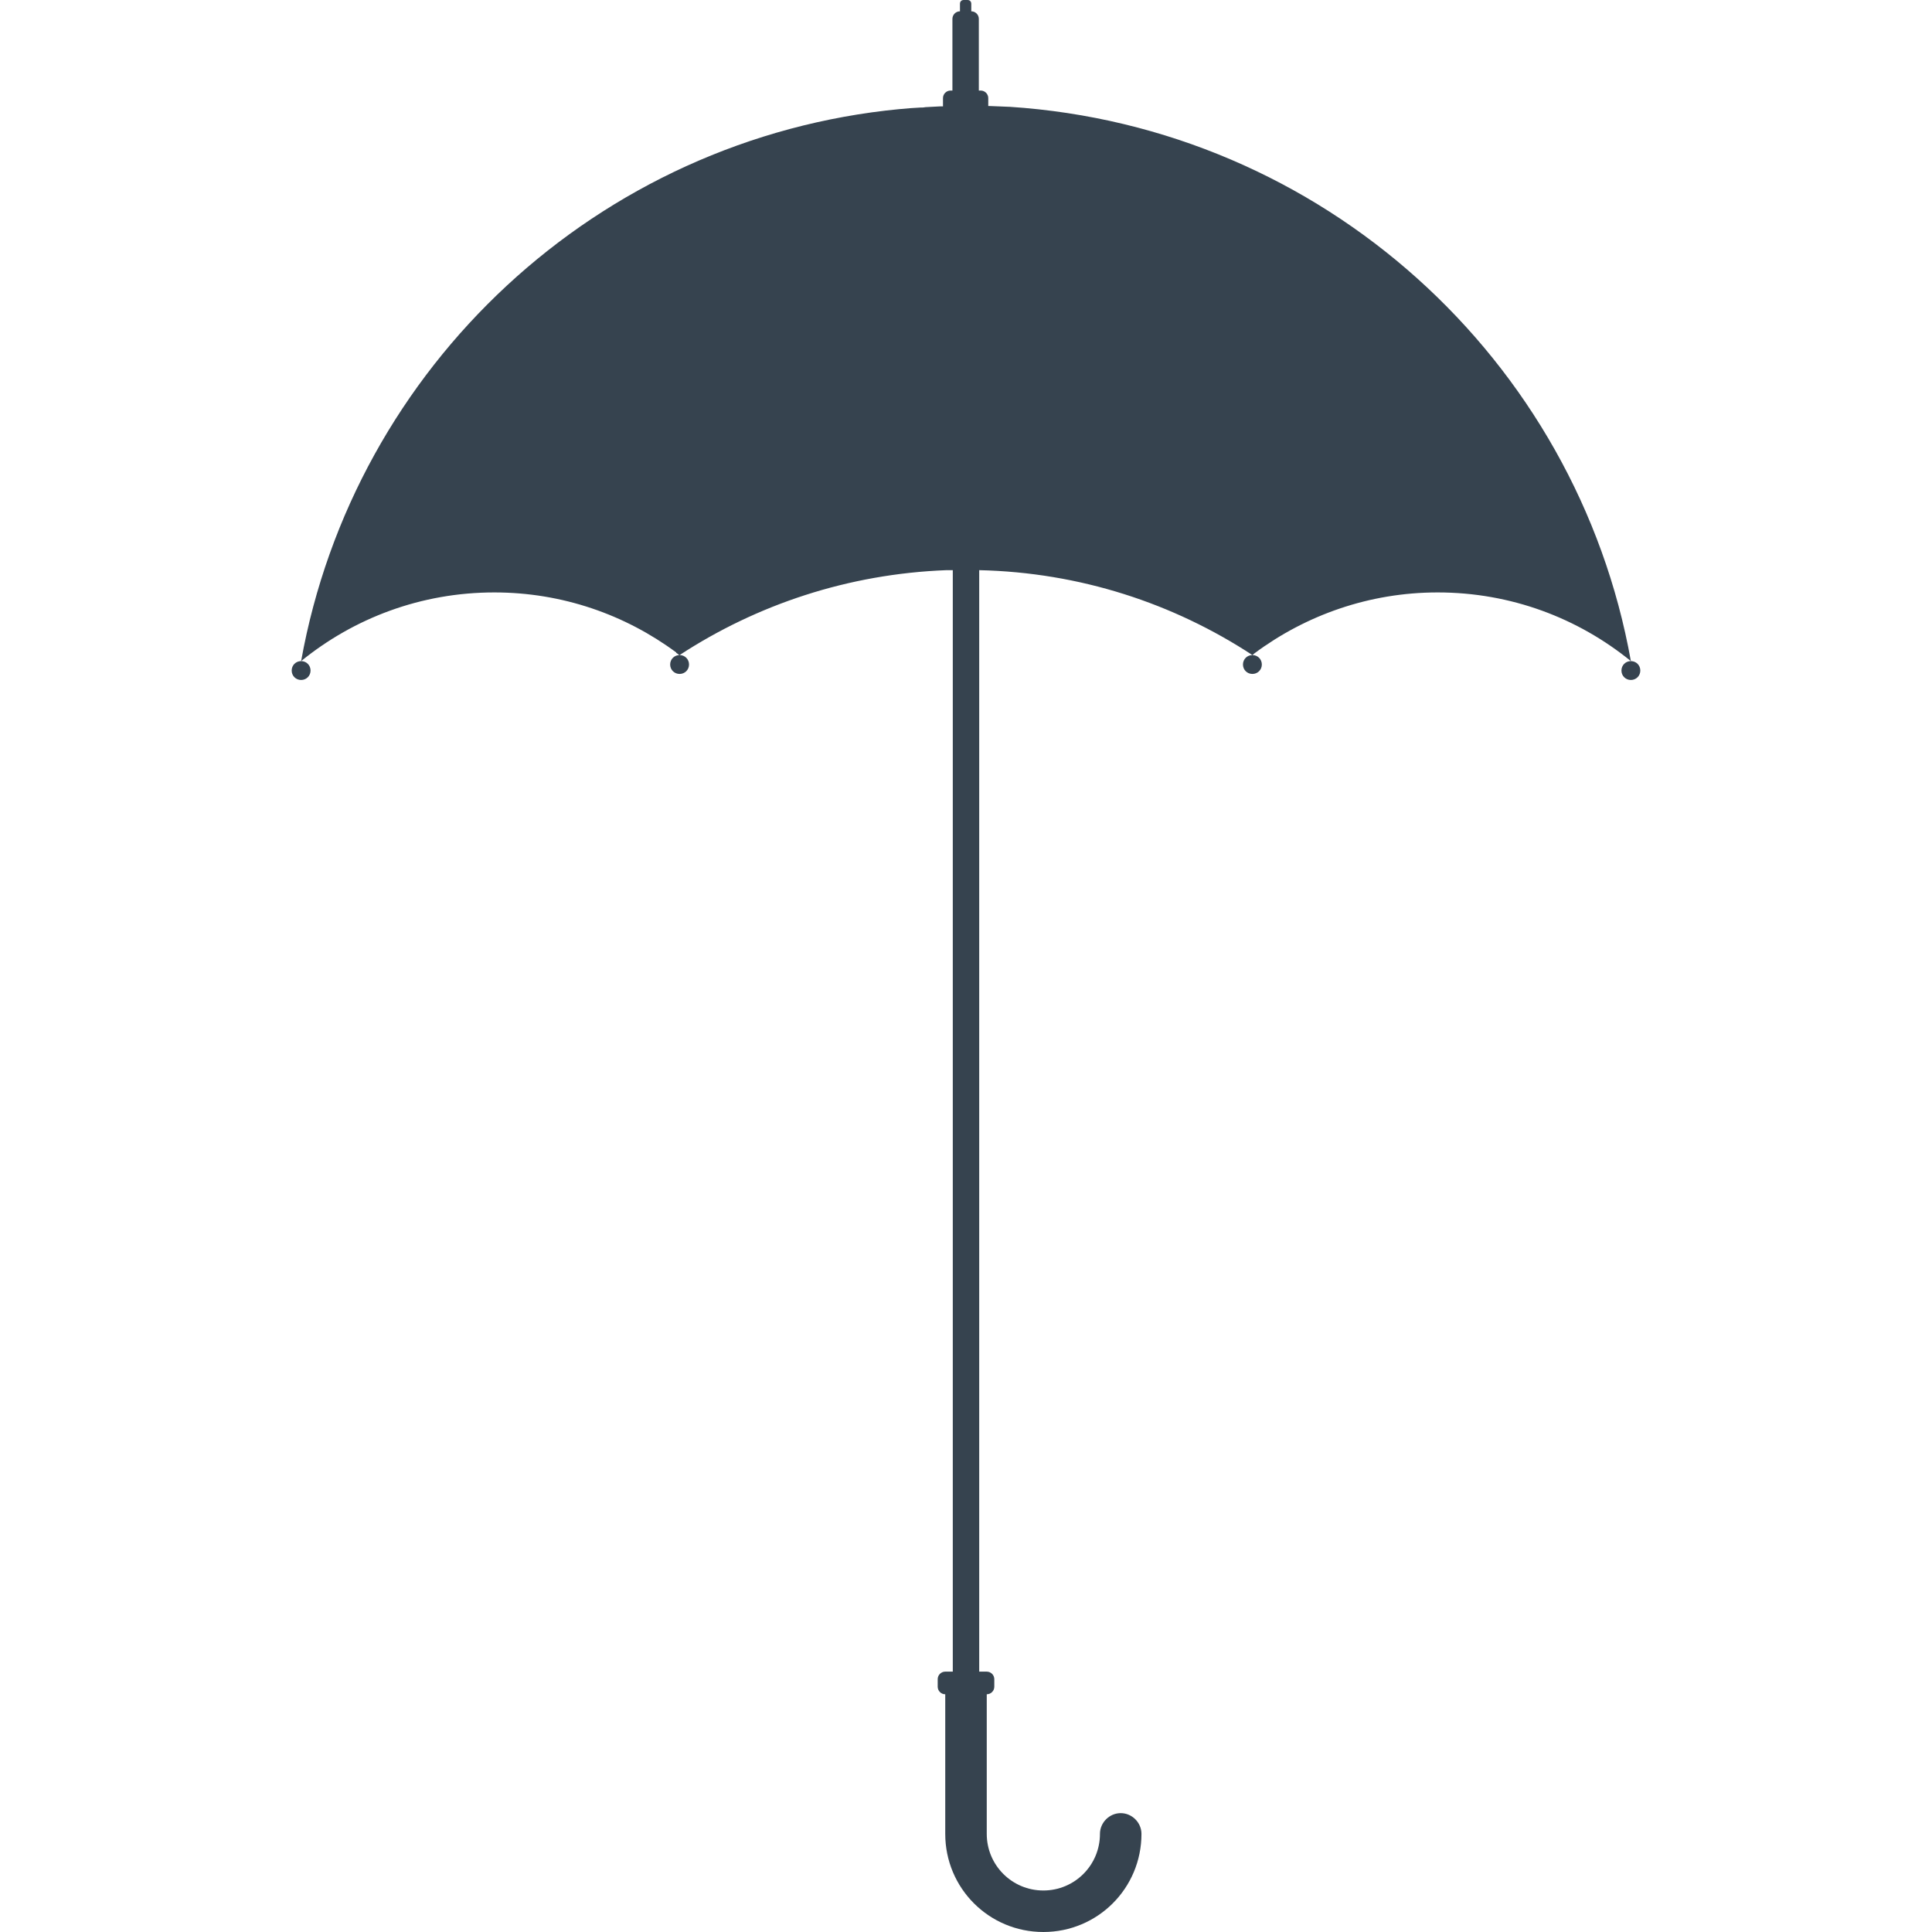 <svg version="1.1" xmlns="http://www.w3.org/2000/svg" x="0" y="0" viewBox="0 0 512 512" xml:space="preserve"><path d="M432.2 175.2c-14-11.4-31.8-18.2-51.2-18.2-18.1 0-34.9 6-48.5 16.1-.2.2-.4.3-.6.5-20.9-13.7-45.7-21.9-72.4-22.5V443h2c1.1 0 2 .9 2 2v2c0 1.1-.9 2-2 2v37c0 8.3 6.7 15 15 15s15-6.7 15-15c0-3 2.5-5.5 5.5-5.5s5.5 2.5 5.5 5.5c0 14.4-11.6 26-26 26s-26-11.6-26-26v-37c-1.1 0-2-.9-2-2v-2c0-1.1.9-2 2-2h2V151.1h-1.7c-26 1-50.2 9.1-70.7 22.5h-.1c-.2-.2-.5-.4-.8-.6v-.1C165.7 162.9 149 157 131 157c-19.4 0-37.2 6.8-51.2 18.2 14-78.1 78.6-138.6 158.7-146.3h.1c1.8-.2 3.6-.3 5.3-.4.4 0 .9 0 1.3-.1 1.3-.1 2.5-.1 3.8-.2h.9V26c0-1.1.9-2 2-2h.5V5c0-1.1.9-2 2-2V1c0-.6.4-1 1-1h1c.6 0 1 .4 1 1v2c1.1 0 2 .9 2 2v19h.5c1.1 0 2 .9 2 2v2.1h.4c1.7.1 3.4.1 5 .2h.2c82.9 5.4 150.4 66.9 164.7 146.9zm-254.6.9c0 1.4 1.1 2.5 2.5 2.5s2.5-1.1 2.5-2.5-1.1-2.5-2.5-2.5-2.5 1.1-2.5 2.5zm151.8 0c0 1.4 1.1 2.5 2.5 2.5s2.5-1.1 2.5-2.5-1.1-2.5-2.5-2.5-2.5 1.1-2.5 2.5zm102.8-.9c-1.4 0-2.5 1.1-2.5 2.5s1.1 2.5 2.5 2.5 2.5-1.1 2.5-2.5-1.1-2.5-2.5-2.5zm-354.9 2.5c0 1.4 1.1 2.5 2.5 2.5s2.5-1.1 2.5-2.5-1.1-2.5-2.5-2.5-2.5 1.1-2.5 2.5z" fill="#36434f"/></svg>